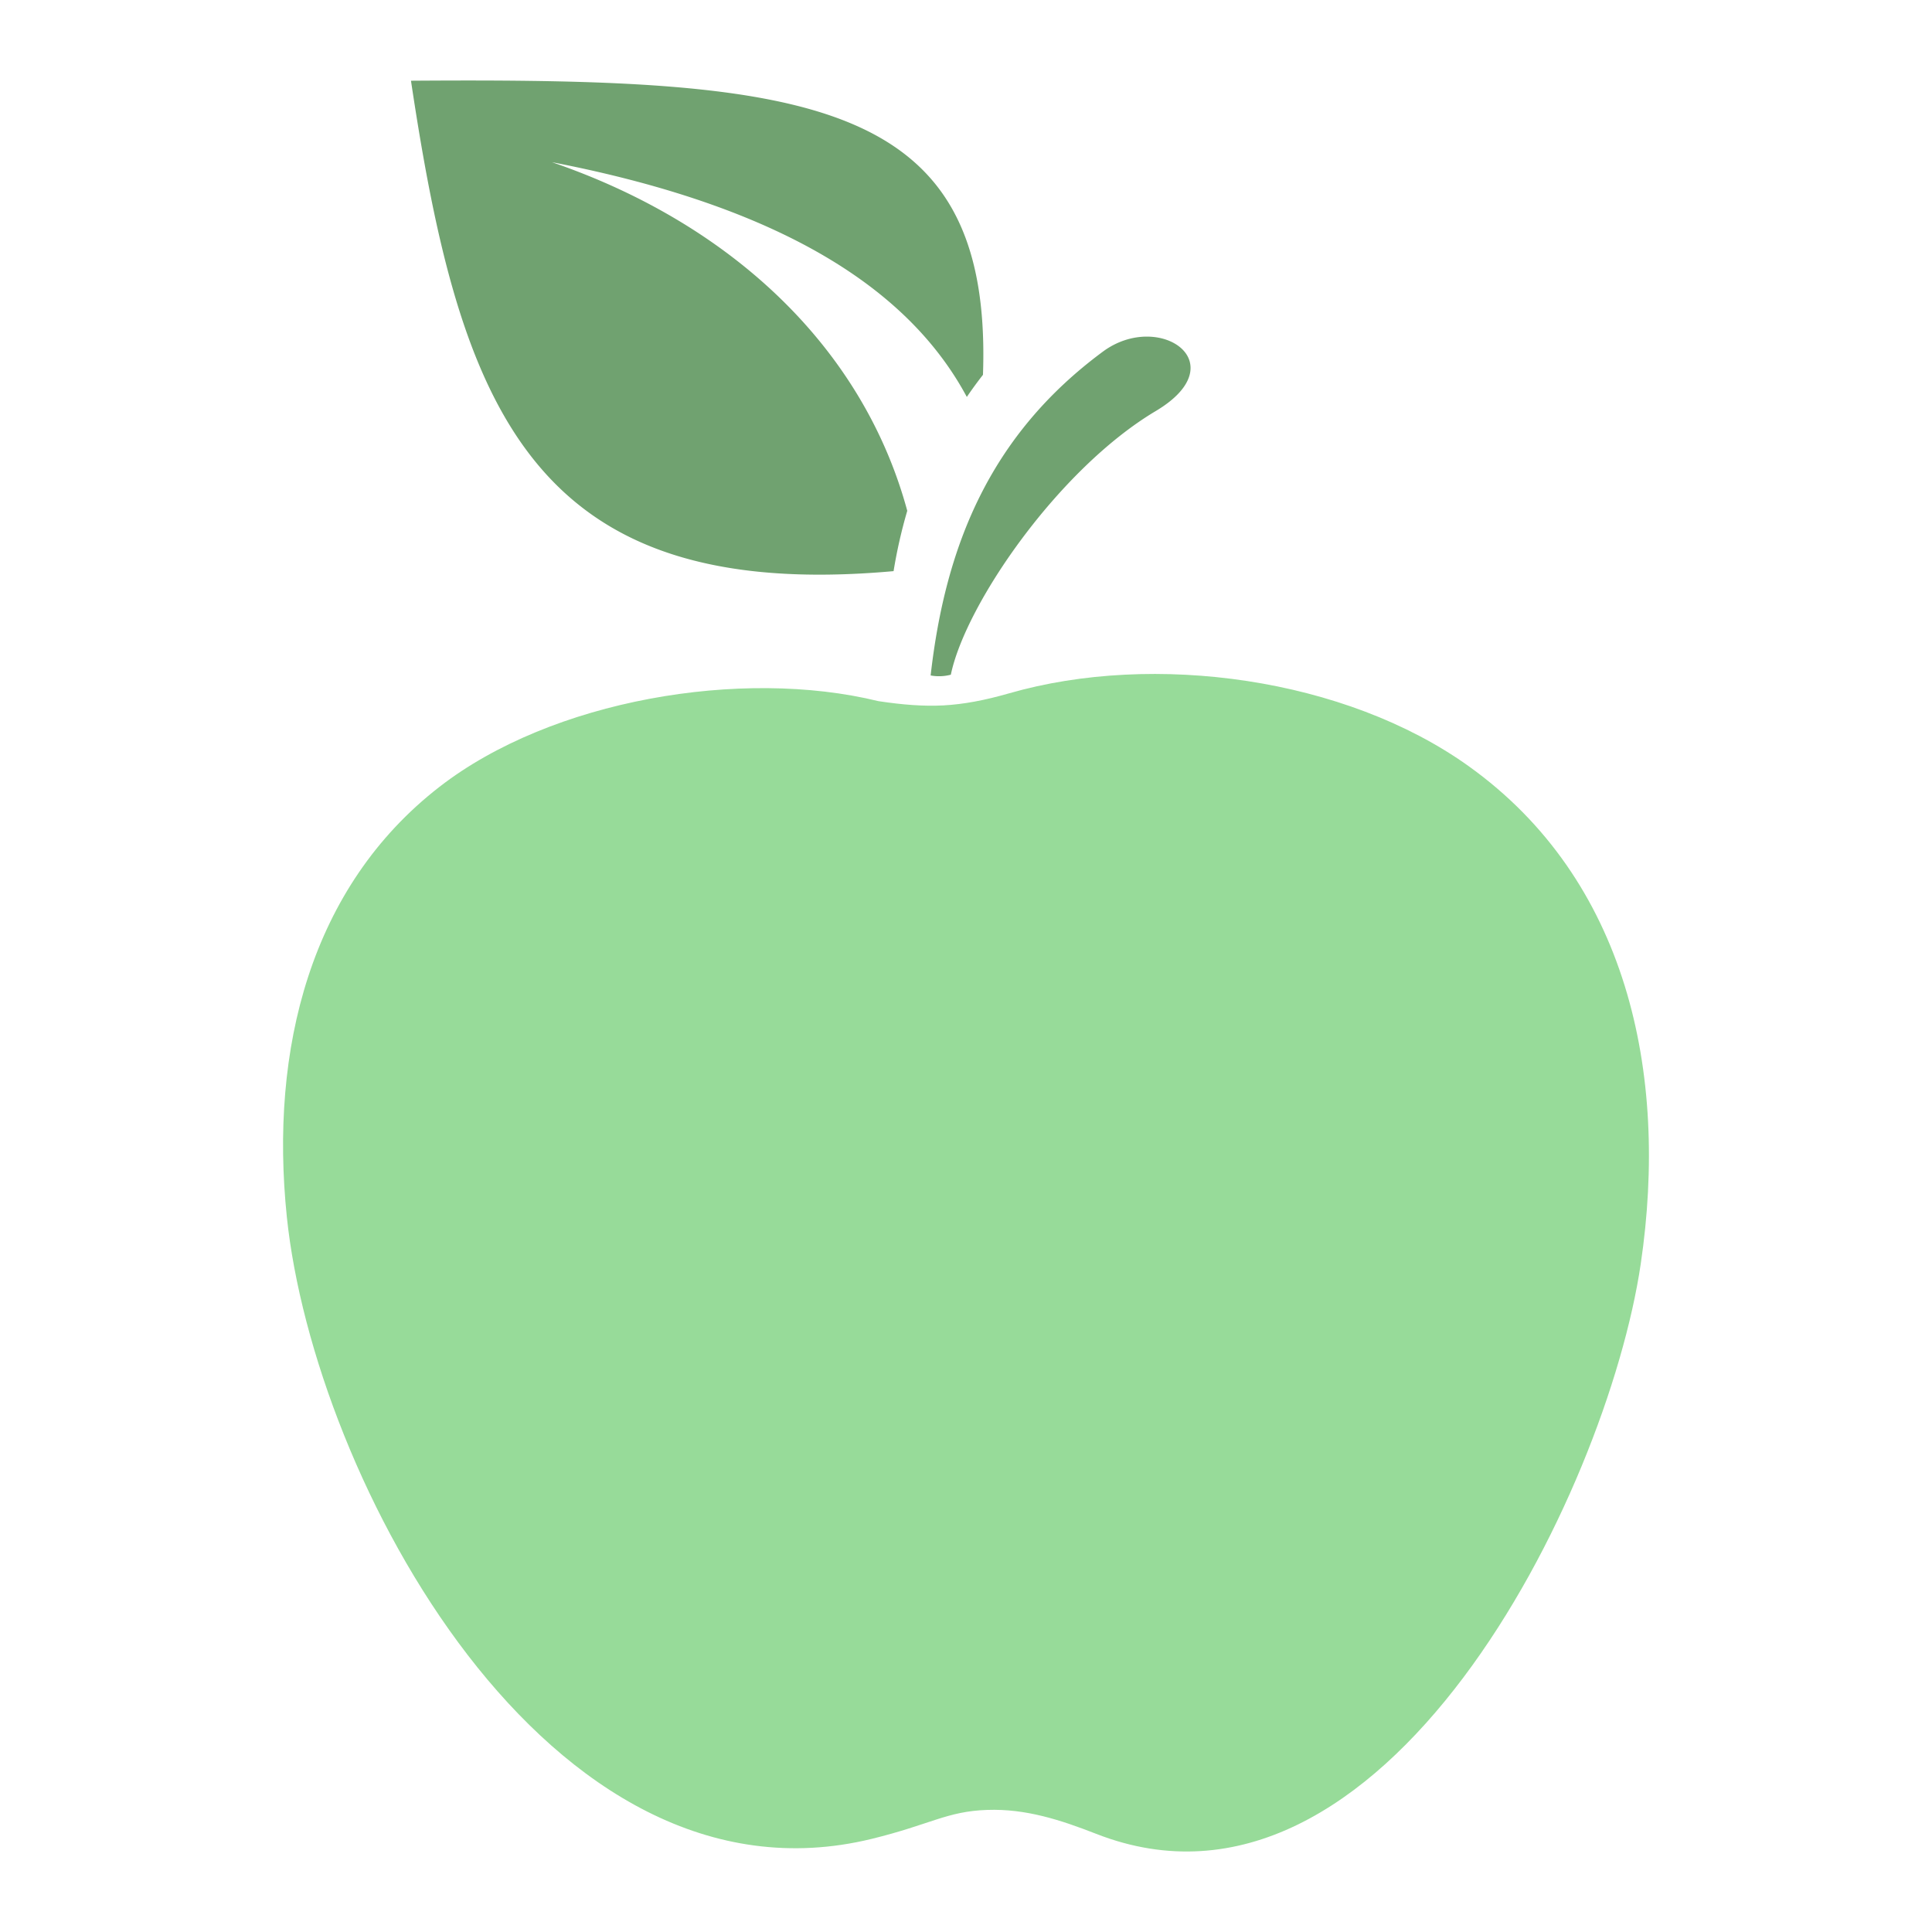 <svg xmlns="http://www.w3.org/2000/svg" id="svg2" width="192" height="192" version="1.1"><g id="layer1" transform="translate(0 -860.362)"><path id="path971" fill="#007f2d" d="M88.802 917.121c-36.142 3.255-43.11-16.406-47.96-48.737 39.646-.282 57.815 1.767 56.845 29.227a40.47 40.47 0 0 0-1.605 2.198c-5.337-9.941-17.045-18.653-41.231-23.329 17.601 6.029 30.858 18.233 35.312 34.646a49.373 49.373 0 0 0-1.36 5.995zm3.684 10.366c1.47-12.985 5.953-23.923 17.116-32.18 5.585-4.131 13.268 1.127 5.262 5.9-9.67 5.755-18.92 19.21-20.371 26.205a4.56 4.56 0 0 1-2.007.076z" style="fill:#70a270;fill-opacity:1;fill-rule:evenodd;stroke-width:3.759"/><path id="path973" fill="#65b32e" d="M87.291 930.04c2.45.368 4.492.526 6.472.424 2.019-.113 4.067-.496 6.529-1.202 14.395-4.142 33.414-1.534 45.67 7.246 15.704 11.242 19.91 30.395 17.094 49.455-3.382 22.912-25.573 67.82-54.123 56.642-3.526-1.376-6.976-2.507-10.82-2.376-4.023.136-5.62 1.444-11.49 2.88-32.208 7.855-55.428-35.932-58.116-61.799-1.729-16.688 2.346-32.805 15.159-42.746 11.14-8.652 30.02-11.855 43.625-8.524z" style="fill:#97db99;fill-opacity:1;fill-rule:evenodd;stroke-width:3.759"/></g><style id="style853" type="text/css">.st0{fill:#fff}</style></svg>